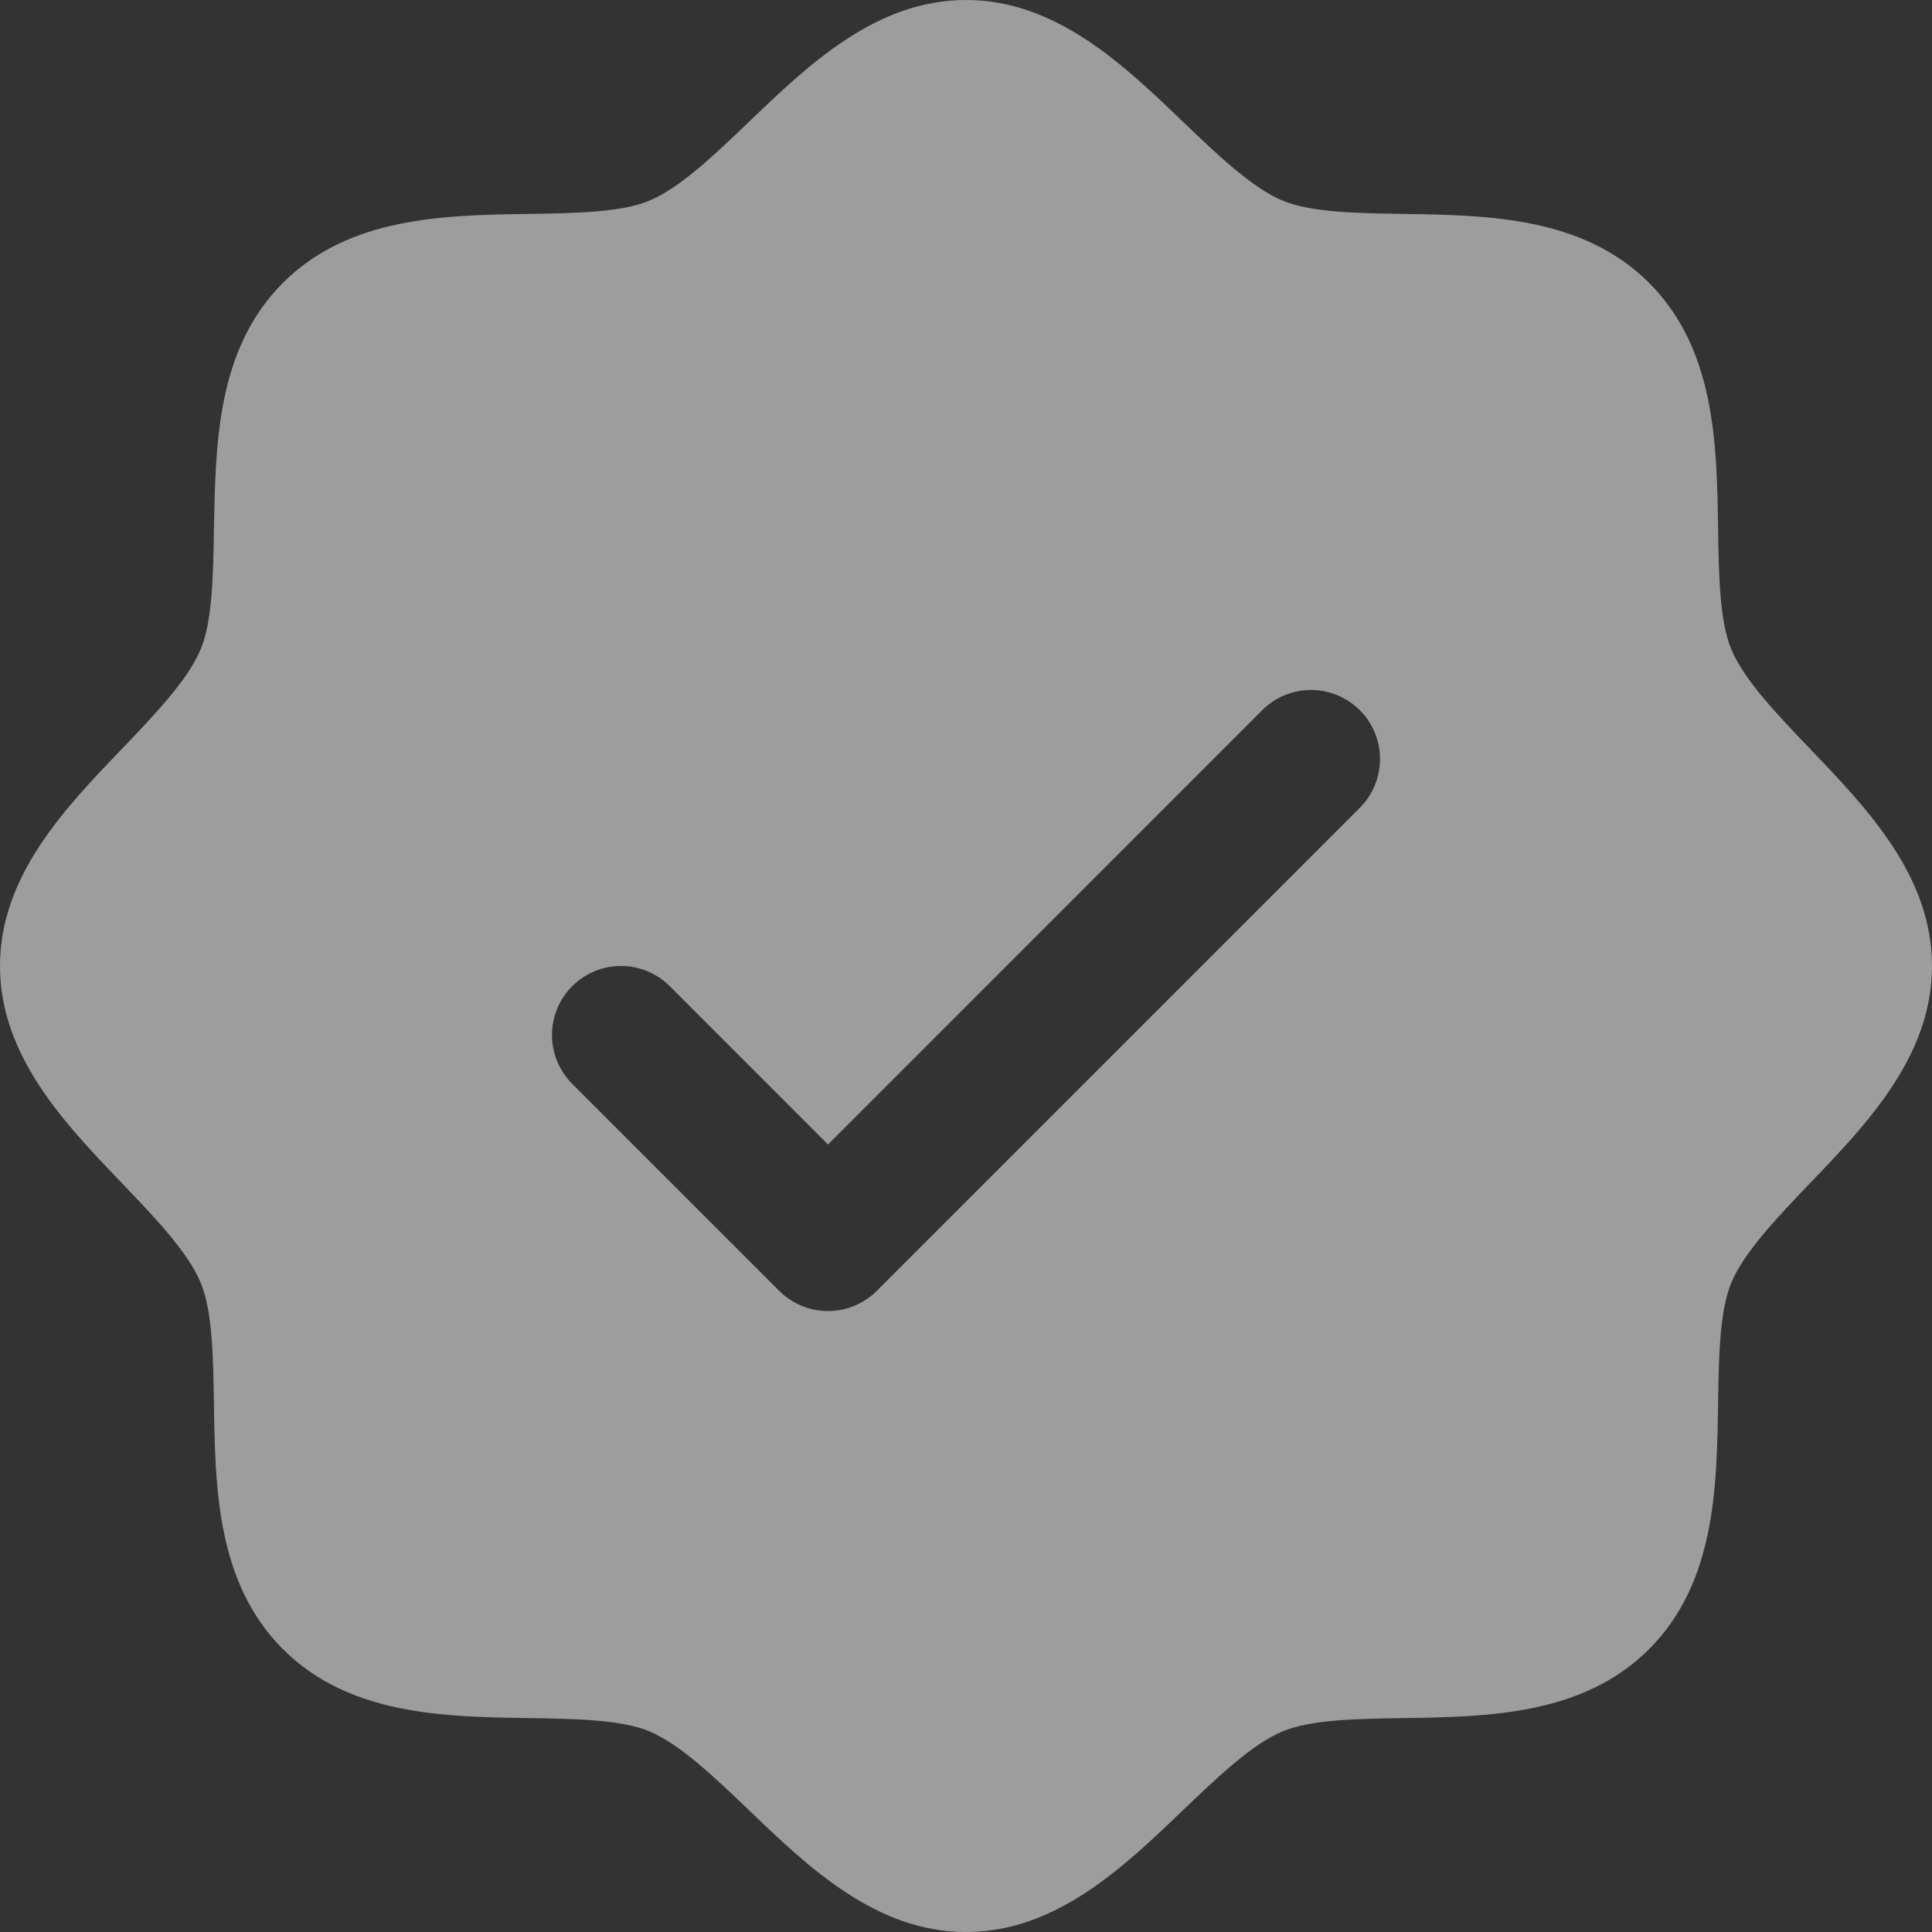 <svg width="40" height="40" viewBox="0 0 40 40" fill="none" xmlns="http://www.w3.org/2000/svg">
<rect x="0" y="0" width="40" height="40" fill="#333333" stroke="none"/>
<path d="M37.475 15.504C36.802 14.8 36.105 14.075 35.843 13.438C35.6 12.854 35.586 11.886 35.571 10.948C35.545 9.205 35.516 7.23 34.143 5.857C32.77 4.484 30.795 4.455 29.052 4.429C28.114 4.414 27.146 4.4 26.562 4.157C25.927 3.895 25.2 3.198 24.496 2.525C23.264 1.341 21.864 0 20 0C18.136 0 16.738 1.341 15.504 2.525C14.8 3.198 14.075 3.895 13.438 4.157C12.857 4.4 11.886 4.414 10.948 4.429C9.205 4.455 7.23 4.484 5.857 5.857C4.484 7.23 4.464 9.205 4.429 10.948C4.414 11.886 4.4 12.854 4.157 13.438C3.895 14.073 3.198 14.8 2.525 15.504C1.341 16.736 0 18.136 0 20C0 21.864 1.341 23.262 2.525 24.496C3.198 25.2 3.895 25.925 4.157 26.562C4.4 27.146 4.414 28.114 4.429 29.052C4.455 30.795 4.484 32.77 5.857 34.143C7.23 35.516 9.205 35.545 10.948 35.571C11.886 35.586 12.854 35.6 13.438 35.843C14.073 36.105 14.8 36.802 15.504 37.475C16.736 38.659 18.136 40 20 40C21.864 40 23.262 38.659 24.496 37.475C25.2 36.802 25.925 36.105 26.562 35.843C27.146 35.6 28.114 35.586 29.052 35.571C30.795 35.545 32.77 35.516 34.143 34.143C35.516 32.77 35.545 30.795 35.571 29.052C35.586 28.114 35.6 27.146 35.843 26.562C36.105 25.927 36.802 25.2 37.475 24.496C38.659 23.264 40 21.864 40 20C40 18.136 38.659 16.738 37.475 15.504ZM28.154 16.725L18.154 26.725C18.021 26.858 17.863 26.963 17.69 27.035C17.517 27.107 17.331 27.144 17.143 27.144C16.955 27.144 16.769 27.107 16.596 27.035C16.422 26.963 16.265 26.858 16.132 26.725L11.846 22.439C11.714 22.307 11.608 22.149 11.537 21.976C11.465 21.802 11.428 21.616 11.428 21.429C11.428 21.241 11.465 21.055 11.537 20.882C11.608 20.708 11.714 20.551 11.846 20.418C12.114 20.15 12.478 19.999 12.857 19.999C13.045 19.999 13.231 20.036 13.404 20.108C13.578 20.18 13.735 20.285 13.868 20.418L17.143 23.695L26.132 14.704C26.265 14.571 26.422 14.466 26.596 14.394C26.769 14.322 26.955 14.285 27.143 14.285C27.331 14.285 27.516 14.322 27.69 14.394C27.863 14.466 28.021 14.571 28.154 14.704C28.286 14.836 28.392 14.994 28.463 15.167C28.535 15.341 28.572 15.527 28.572 15.714C28.572 15.902 28.535 16.088 28.463 16.261C28.392 16.435 28.286 16.592 28.154 16.725Z" fill="white" fill-opacity="0.52"/>
</svg>
